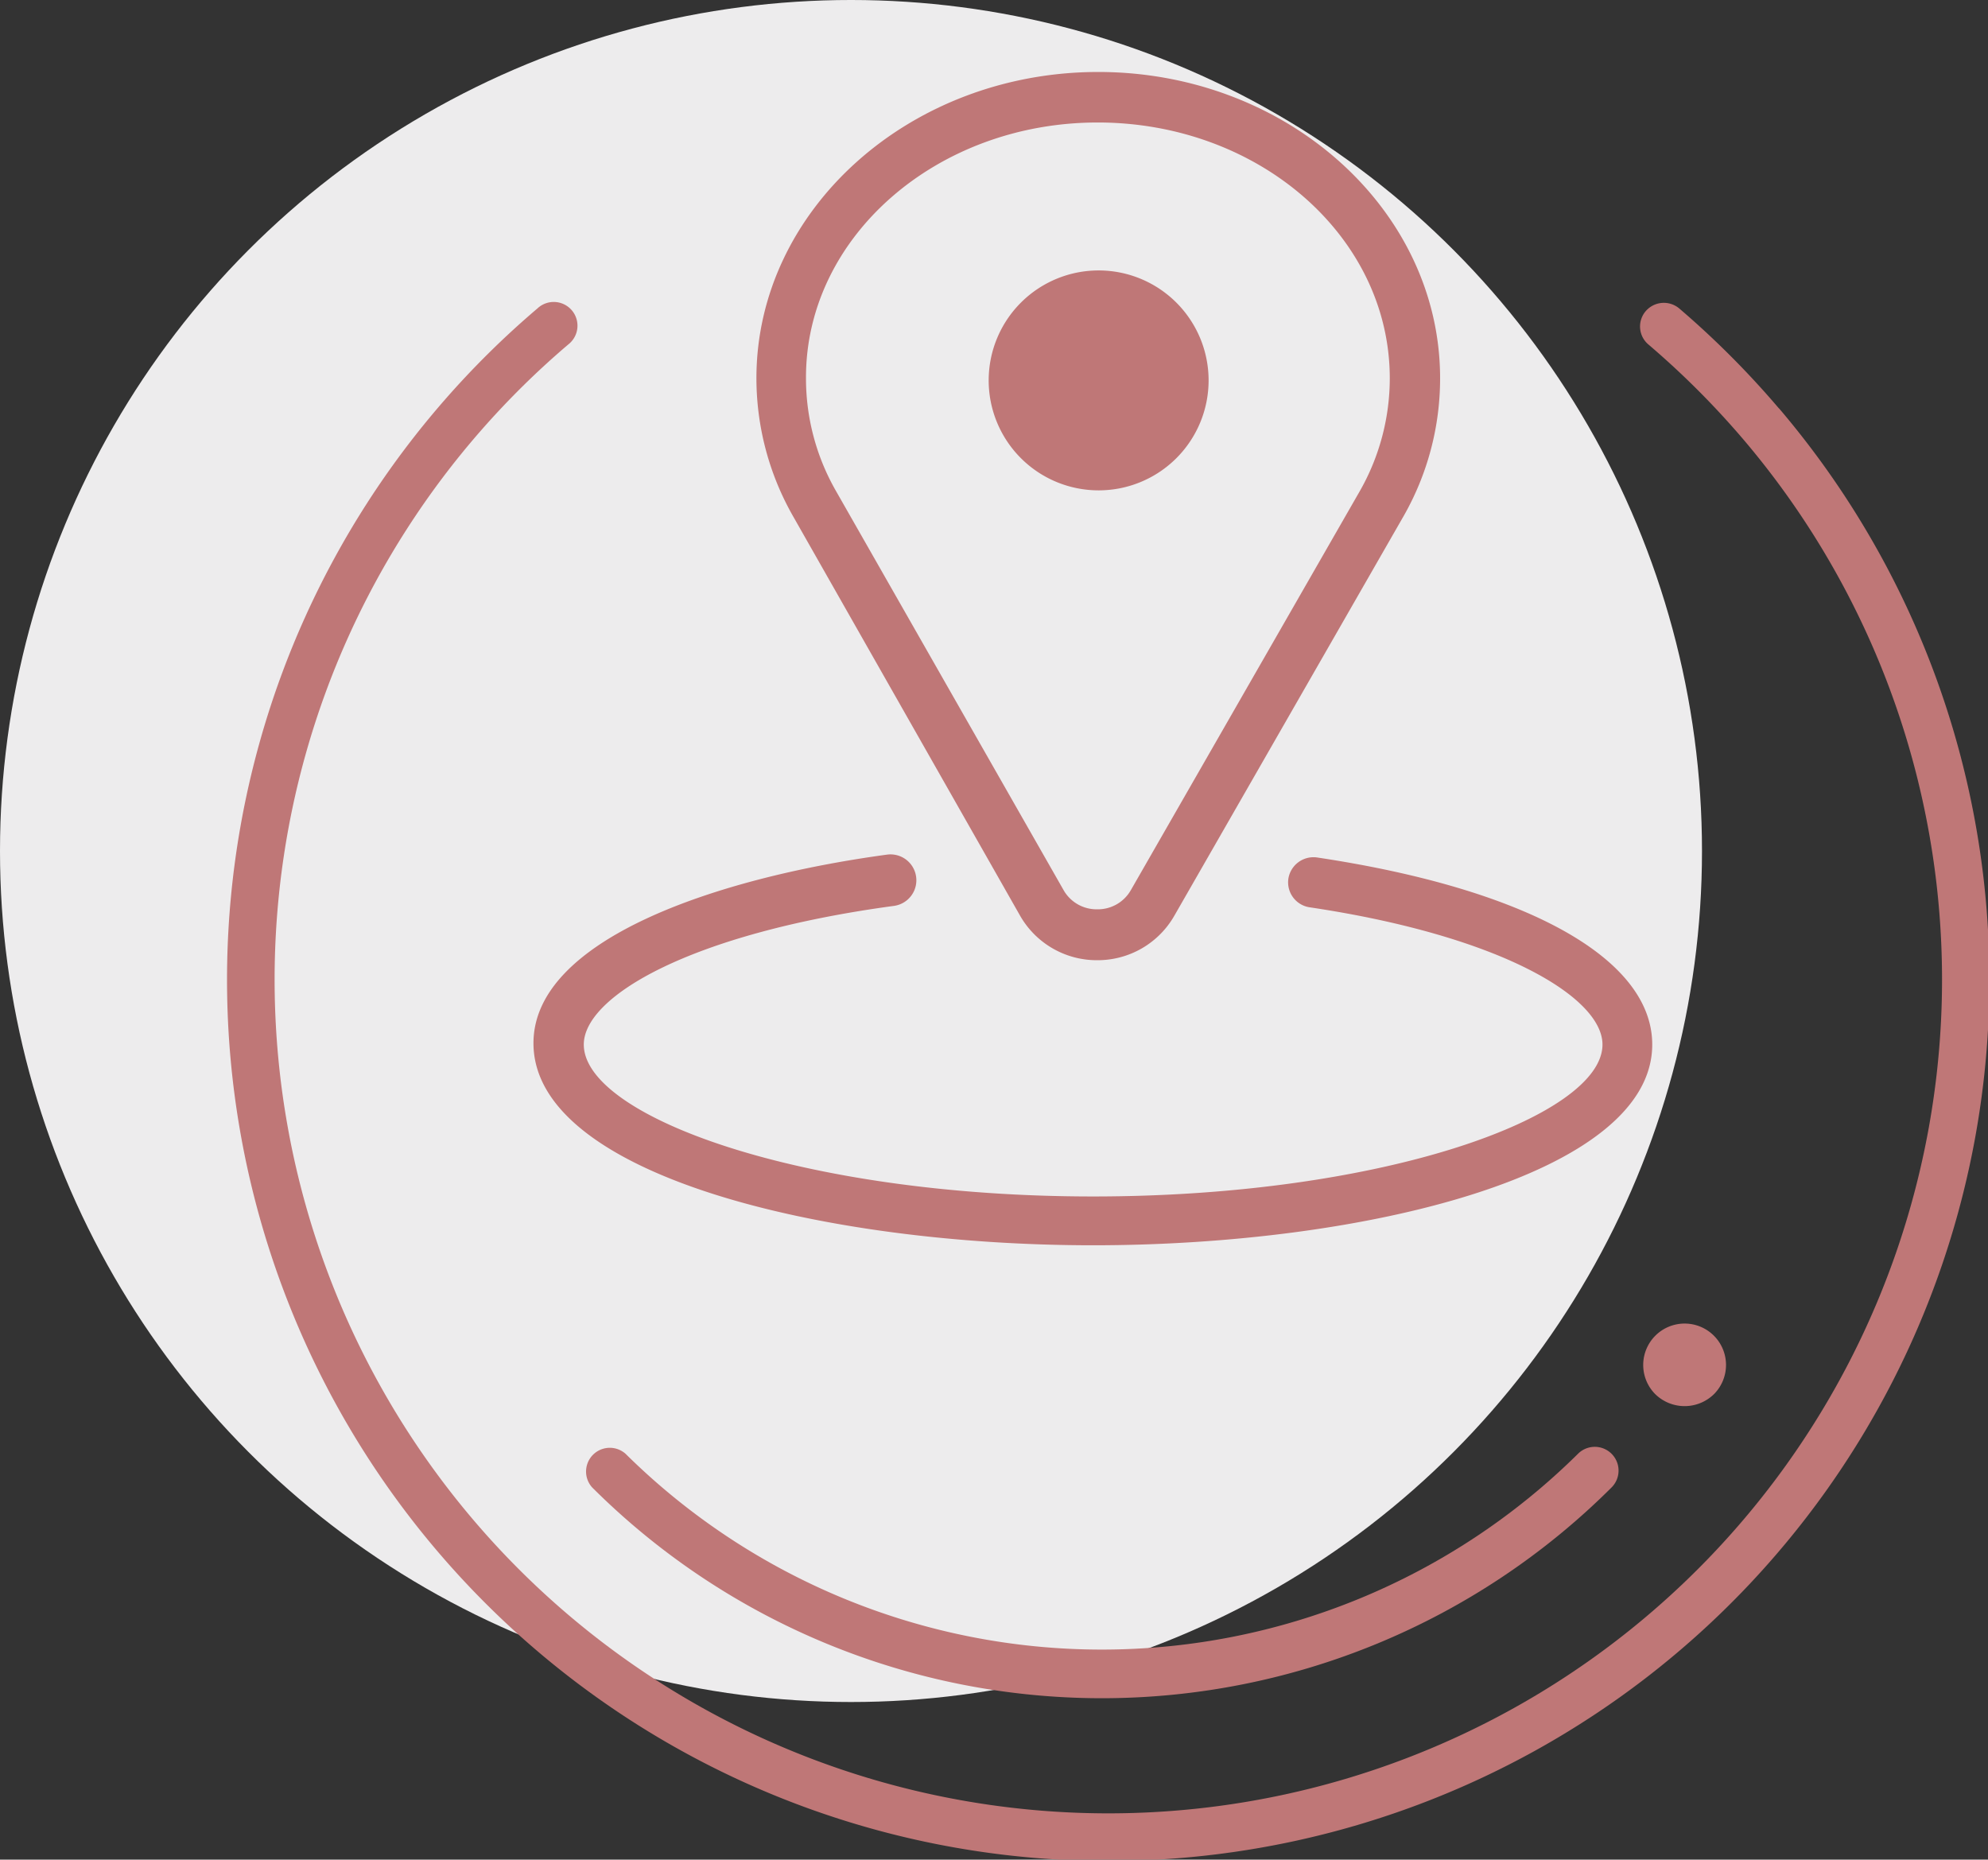 <svg xmlns="http://www.w3.org/2000/svg" viewBox="0 0 104.68 97.92"><rect x="0" y="0" width="104.68" height="97.92" fill="#333333" stroke="none"/><defs><style>.cls-1{fill:#edeced;}.cls-2{fill:#bf7777;}</style></defs><g id="Layer_2" data-name="Layer 2"><g id="Layer_1-2" data-name="Layer 1"><circle class="cls-1" cx="44.81" cy="44.81" r="44.81"/><path class="cls-2" d="M93.65,21.48a47.05,47.05,0,0,0-5.23-5.24,1.26,1.26,0,0,0-1.76.14,1.24,1.24,0,0,0,.14,1.76,44.59,44.59,0,0,1,5,5,43.9,43.9,0,1,1-61.88-5,1.25,1.25,0,1,0-1.62-1.9,46.4,46.4,0,1,0,65.4,5.29Z"/><path class="cls-2" d="M83.09,76.55a35.65,35.65,0,0,1-50.15,0,1.25,1.25,0,0,0-1.76,1.77,38,38,0,0,0,53.68,0,1.25,1.25,0,0,0-1.77-1.77Z"/><path class="cls-2" d="M90.27,73.39a2.18,2.18,0,1,0-3.13,0A2.21,2.21,0,0,0,90.27,73.39Z"/><path class="cls-2" d="M69.35,45.15a1.34,1.34,0,0,0-1.51,1.12A1.33,1.33,0,0,0,69,47.78C79.08,49.29,84.38,52.53,84.38,55c0,3.77-11.47,8-26.82,8s-26.82-4.22-26.82-8c0-2.53,5.61-5.85,16.33-7.3A1.33,1.33,0,1,0,46.71,45c-9,1.22-18.62,4.47-18.62,9.93,0,6.91,15.18,10.64,29.47,10.64S87,61.86,87,55C87,50.48,80.42,46.81,69.35,45.15Z"/><path class="cls-2" d="M53.71,48.21a4.65,4.65,0,0,0,4.06,2.35h0a4.65,4.65,0,0,0,4.07-2.35l12.1-21.09a14.62,14.62,0,0,0,1.89-7.2c0-8.89-8.09-16.13-18-16.13s-18,7.24-18,16.13a14.69,14.69,0,0,0,1.9,7.21ZM57.8,6.45c8.48,0,15.38,6,15.38,13.47a12,12,0,0,1-1.55,5.89L59.54,46.88a2,2,0,0,1-1.77,1h0a2,2,0,0,1-1.76-1L44,25.82a11.92,11.92,0,0,1-1.56-5.9C42.41,12.49,49.31,6.45,57.8,6.45Z"/><path class="cls-2" d="M57.86,25.82A5.79,5.79,0,1,0,52.06,20,5.79,5.79,0,0,0,57.86,25.82Z"/></g></g></svg>